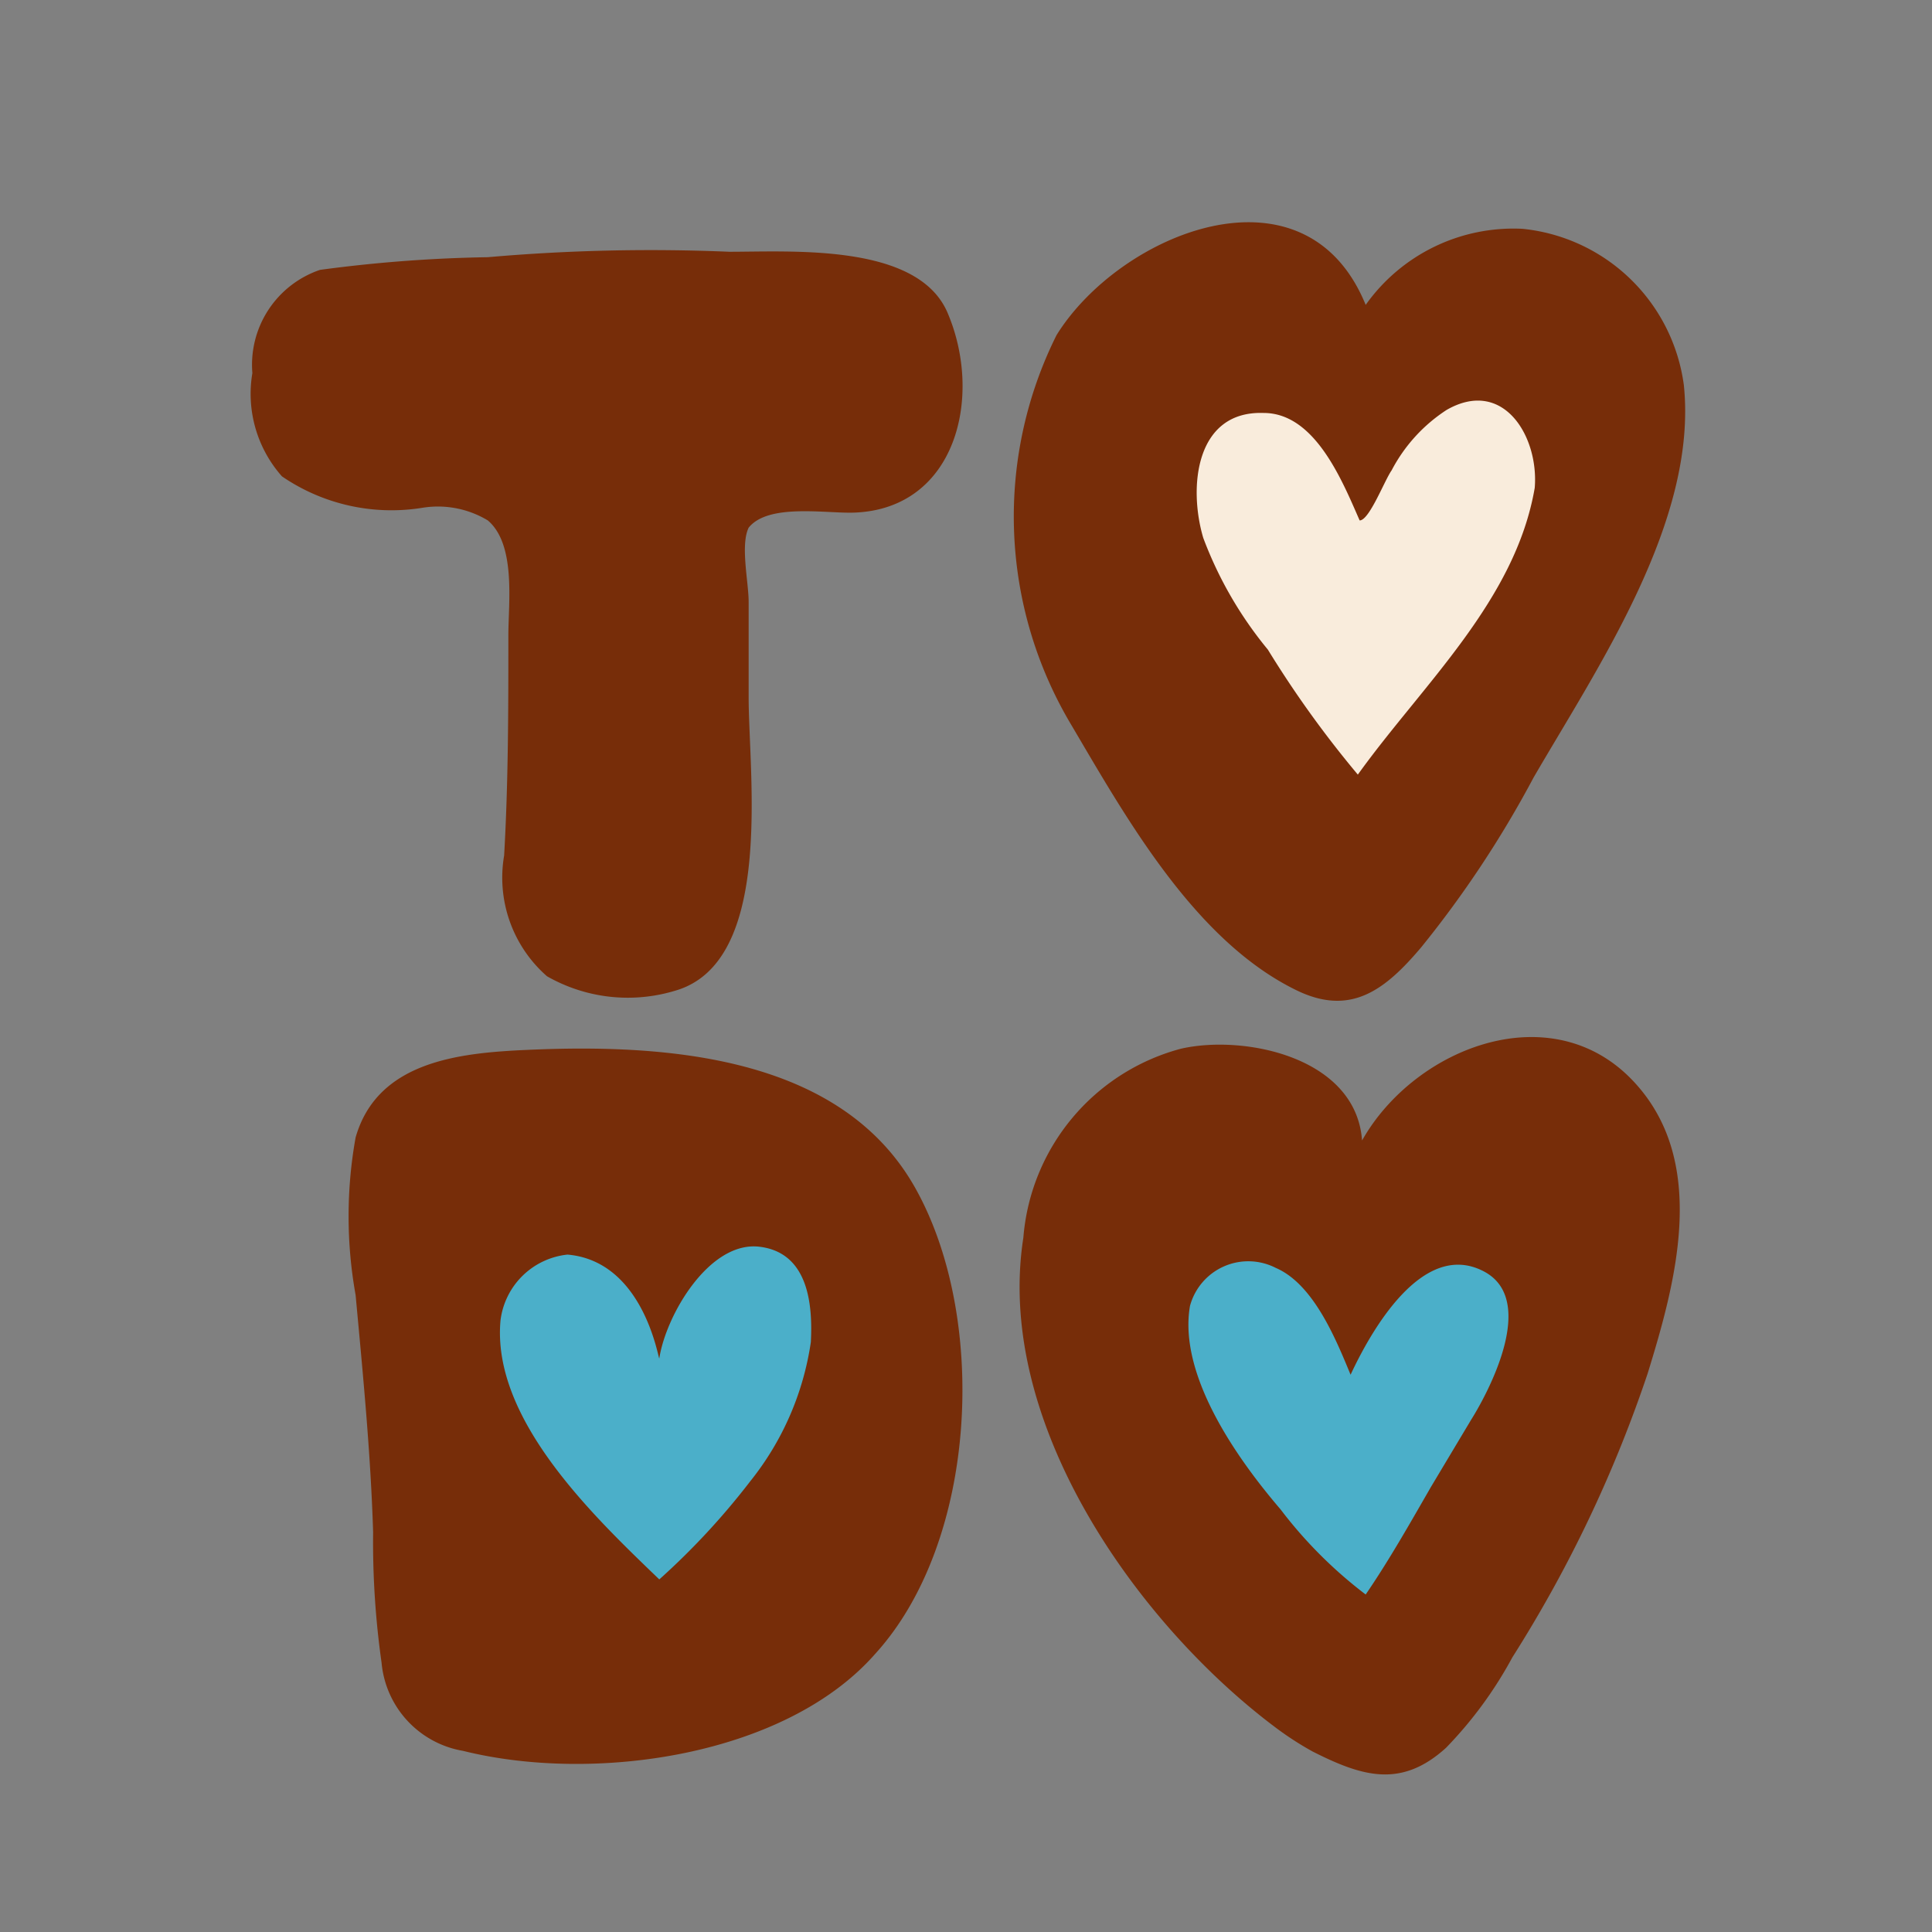 <svg data-name="Layer 5" id="Layer_5" viewBox="0 0 32 32" xmlns="http://www.w3.org/2000/svg">
<rect x="0" y="0" width="32" height="32" fill="#808080" stroke="none"/>
<defs>
<style>.cls-1{fill:#4bafc9;}.cls-2{fill:#f9ecdc;}.cls-3{fill:#772d09;}</style>
</defs>
<polygon class="cls-1" points="8.28 19.93 7.33 22.07 10.59 27.73 13.85 24.51 13.99 20.4 11.16 19.57 8.28 19.93"/><polygon class="cls-1" points="20.04 19.91 18.39 22.1 20.89 26.07 22.9 27.54 26.2 21.56 24.08 19.7 22.29 20.59 20.04 19.91"/><polygon class="cls-2" points="19.16 5.91 18.26 8.73 21.88 14.21 25.57 10.27 26.43 6.94 23.56 5.44 19.16 5.91"/><path class="cls-3" d="M25.22,3.79a3,3,0,0,0-2.6,1.26c-1-2.45-4.07-1.19-5.12.5A6.73,6.73,0,0,0,17.74,12c.92,1.56,2.05,3.58,3.73,4.4.9.44,1.47,0,2.07-.71a17.54,17.54,0,0,0,1.86-2.81c1.08-1.86,2.72-4.26,2.49-6.5A3,3,0,0,0,25.22,3.79Zm.2,4.29c-.32,1.87-1.86,3.26-2.93,4.75A17.36,17.36,0,0,1,21,10.76a6.47,6.47,0,0,1-1.07-1.85c-.25-.84-.13-2.11,1-2.07.85,0,1.3,1.12,1.59,1.78.16,0,.41-.66.53-.83a2.67,2.67,0,0,1,.91-1C24.9,6.25,25.49,7.23,25.42,8.08Z"/><path class="cls-3" d="M22.56,18.89c-.1-1.38-1.95-1.76-3-1.52a3.53,3.53,0,0,0-2.61,3.13c-.48,3.08,1.9,6.4,4.16,8.1a5.23,5.23,0,0,0,.63.41c.83.42,1.47.61,2.21-.06a6.74,6.74,0,0,0,1.1-1.5,21.57,21.57,0,0,0,2.24-4.7c.46-1.49,1-3.45-.18-4.78C25.76,16.44,23.44,17.33,22.56,18.89Zm1.81,4.62-.67,1.12c-.34.59-.69,1.21-1.08,1.78A7.37,7.37,0,0,1,21.21,25c-.6-.7-1.71-2.16-1.5-3.37A1,1,0,0,1,21.13,21c.63.27,1,1.19,1.24,1.77.33-.71,1.19-2.25,2.21-1.71S24.37,23.51,24.37,23.51Z"/><path class="cls-3" d="M14.49,27.4c1.71-1.87,1.88-5.59.66-7.74s-4.05-2.38-6.43-2.27c-1.12.05-2.47.19-2.83,1.45a7.38,7.38,0,0,0,0,2.61c.12,1.3.25,2.62.29,3.93a14.25,14.25,0,0,0,.14,2.16A1.63,1.63,0,0,0,7.67,29C9.84,29.54,13,29.09,14.49,27.4Zm-6.2-5.53A1.25,1.25,0,0,1,9.4,20.78c1.26.11,1.5,1.72,1.52,1.72.11-.72.83-1.95,1.66-1.85s.88,1,.85,1.58a4.79,4.79,0,0,1-1,2.3,12,12,0,0,1-1.51,1.63C9.84,25.12,8.14,23.51,8.29,21.87Z"/><path class="cls-3" d="M14.16,8.49c1.68-.07,2.13-1.93,1.53-3.32-.5-1.14-2.56-1-3.61-1a30.92,30.92,0,0,0-4,.09,23.48,23.48,0,0,0-2.78.21A1.66,1.66,0,0,0,4.18,6.18a2.06,2.06,0,0,0,.49,1.71A3.21,3.21,0,0,0,7,8.41a1.6,1.6,0,0,1,1.08.21c.47.4.34,1.37.34,1.9,0,1.22,0,2.43-.07,3.65a2.17,2.17,0,0,0,.71,2,2.7,2.7,0,0,0,2.12.24c1.65-.47,1.22-3.58,1.22-4.86,0-.53,0-1.05,0-1.58,0-.33-.14-.94,0-1.23C12.73,8.33,13.69,8.51,14.16,8.49Z"/>
</svg>